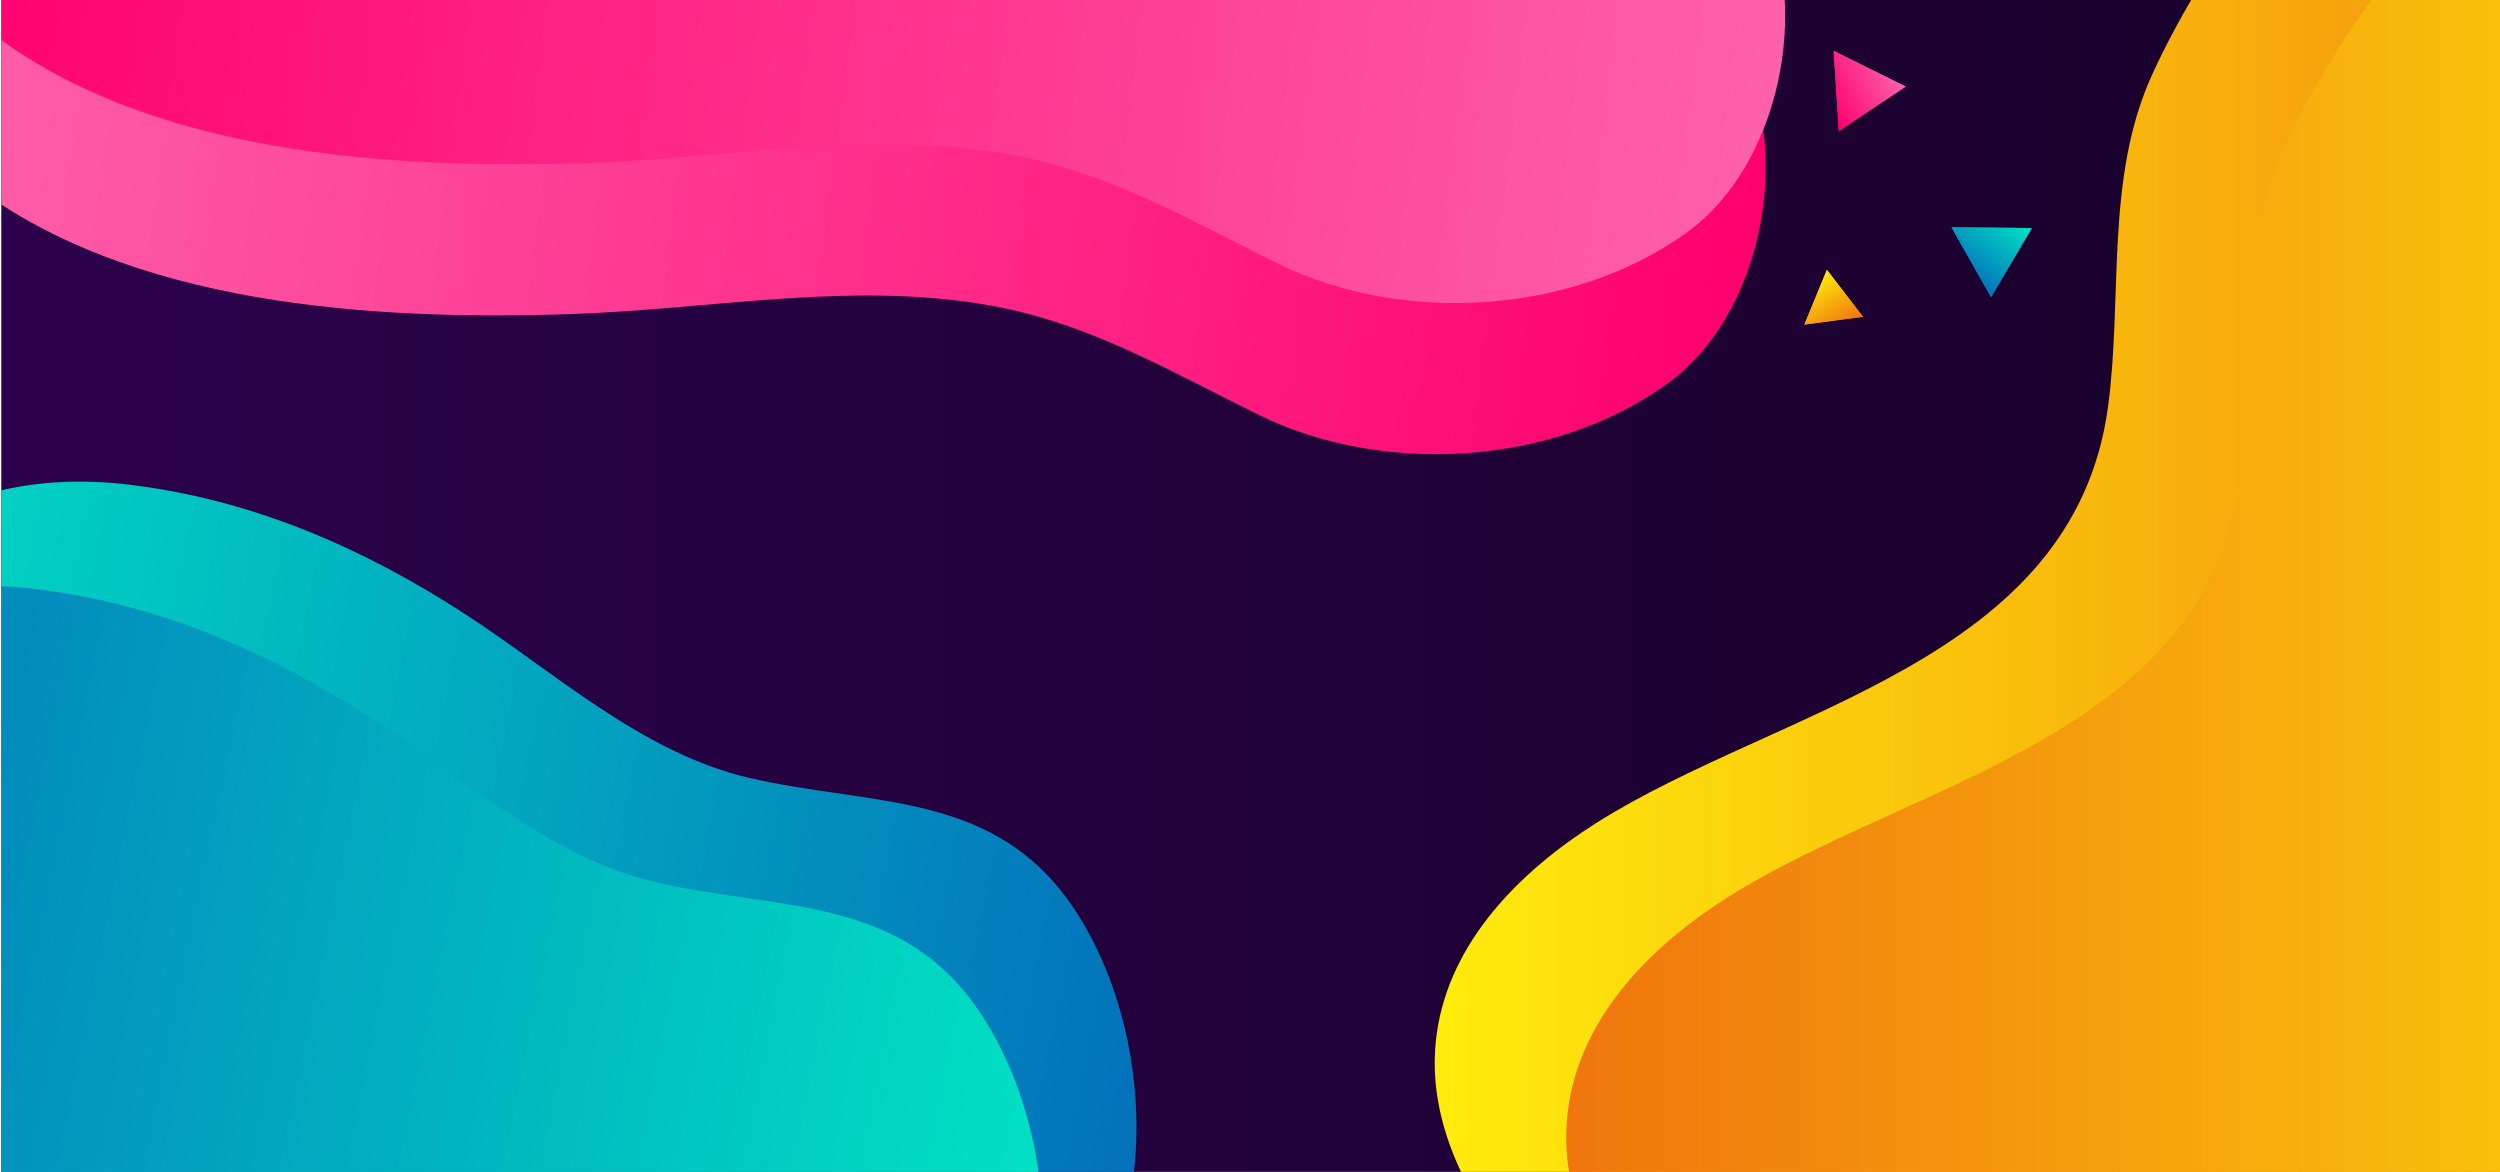 <svg xmlns="http://www.w3.org/2000/svg" xmlns:xlink="http://www.w3.org/1999/xlink" viewBox="0 0 1920 900">
  <defs>
    <linearGradient id="linear-gradient" x1="1" y1="450" x2="1921" y2="450" gradientUnits="userSpaceOnUse">
      <stop offset="0" stop-color="#2c024c"/>
      <stop offset="1" stop-color="#170028"/>
    </linearGradient>
    <linearGradient id="linear-gradient-2" x1="-224.85" y1="748.03" x2="903.68" y2="748.03" gradientTransform="rotate(11.07 363.7 684.881)" gradientUnits="userSpaceOnUse">
      <stop offset="0" stop-color="#01e3c4"/>
      <stop offset="1" stop-color="#0271bb"/>
    </linearGradient>
    <linearGradient id="linear-gradient-3" x1="-280.31" y1="840.78" x2="848.23" y2="840.78" gradientTransform="rotate(11.5 374.674 689.403)" gradientUnits="userSpaceOnUse">
      <stop offset="0" stop-color="#0271bb"/>
      <stop offset="1" stop-color="#01e3c4"/>
    </linearGradient>
    <linearGradient id="linear-gradient-4" x1="-55.19" y1="37.32" x2="1368.52" y2="37.32" gradientTransform="rotate(7.32 643.98 .012)" gradientUnits="userSpaceOnUse">
      <stop offset="0" stop-color="#fe61ab"/>
      <stop offset="1" stop-color="#ff006f"/>
    </linearGradient>
    <linearGradient id="linear-gradient-5" x1="-55.19" y1="-79.7" x2="1368.52" y2="-79.7" gradientTransform="rotate(7.32 643.98 .012)" gradientUnits="userSpaceOnUse">
      <stop offset="0" stop-color="#ff006f"/>
      <stop offset="1" stop-color="#fe61ab"/>
    </linearGradient>
    <linearGradient id="linear-gradient-6" x1="1101.86" y1="562.42" x2="2251.66" y2="562.42" gradientUnits="userSpaceOnUse">
      <stop offset="0" stop-color="#ffec0c"/>
      <stop offset="1" stop-color="#f0750d"/>
    </linearGradient>
    <linearGradient id="linear-gradient-7" x1="1202.88" y1="619.43" x2="2352.67" y2="619.43" gradientUnits="userSpaceOnUse">
      <stop offset="0" stop-color="#f0750d"/>
      <stop offset="1" stop-color="#ffec0c"/>
    </linearGradient>
    <linearGradient id="linear-gradient-8" x1="1422.37" y1="50.31" x2="1483.08" y2="58.11" gradientTransform="rotate(-33.66 1451.836 100.445)" xlink:href="#linear-gradient-5"/>
    <linearGradient id="linear-gradient-9" x1="387.7" y1="-200.7" x2="434.62" y2="-194.67" gradientTransform="rotate(-33.66 1451.836 100.445)" xlink:href="#linear-gradient-5"/>
    <linearGradient id="linear-gradient-10" x1="579.79" y1="412.29" x2="640.5" y2="420.1" gradientTransform="rotate(-59.3 1139.37 336.269)" xlink:href="#linear-gradient-3"/>
    <linearGradient id="linear-gradient-11" x1="644.33" y1="-582.12" x2="689.02" y2="-576.37" gradientTransform="rotate(-127.61 582.123 -6.283)" xlink:href="#linear-gradient-7"/>
    <linearGradient id="linear-gradient-12" x1="-296.82" y1="507.65" x2="-252.13" y2="513.4" gradientTransform="rotate(-127.61 582.123 -6.283)" xlink:href="#linear-gradient-7"/>
    <linearGradient id="linear-gradient-13" x1="660.03" y1="-445.58" x2="720.75" y2="-437.77" gradientTransform="rotate(-59.44 1137.665 336.989)" xlink:href="#linear-gradient-3"/>
    <linearGradient id="linear-gradient-14" x1="1253.28" y1="263.38" x2="1313.99" y2="271.18" gradientTransform="matrix(.83 -.55 .55 .83 187.87 821.62)" xlink:href="#linear-gradient-5"/>
    <linearGradient id="linear-gradient-15" x1="524.36" y1="-247.15" x2="585.08" y2="-239.35" gradientTransform="matrix(.83 -.55 .55 .83 187.87 821.62)" xlink:href="#linear-gradient-5"/>
    <linearGradient id="linear-gradient-16" x1="438.23" y1="-362.1" x2="482.92" y2="-356.35" gradientTransform="rotate(-127.61 581.954 -6.374)" xlink:href="#linear-gradient-7"/>
    <linearGradient id="linear-gradient-17" x1="-131.17" y1="492.91" x2="-86.48" y2="498.65" gradientTransform="rotate(-127.61 581.954 -6.374)" xlink:href="#linear-gradient-7"/>
    <linearGradient id="linear-gradient-18" x1="1433.92" y1="590.58" x2="1494.63" y2="598.38" gradientTransform="rotate(-59.44 1137.665 336.989)" xlink:href="#linear-gradient-3"/>
    <linearGradient id="linear-gradient-19" x1="-341.69" y1="-111.56" x2="-297" y2="-105.81" gradientTransform="rotate(-127.61 581.954 -6.374)" xlink:href="#linear-gradient-7"/>
    <linearGradient id="linear-gradient-20" x1="653.32" y1="296.47" x2="714.03" y2="304.27" gradientTransform="matrix(.83 -.55 .55 .83 187.87 821.62)" xlink:href="#linear-gradient-5"/>
    <image id="image" width="136" height="133" />
    <image id="image-2" width="146" height="153" />
    <image id="image-3" width="136" height="133" />
    <image id="image-4" width="153" height="145" />
    <clipPath id="clip-path">
      <path fill="none" d="M1 0h1920v900H1z"/>
    </clipPath>
    <style>
      .cls-5,.cls-8{mix-blend-mode:multiply}.cls-5{opacity:.7}.cls-8{opacity:.5}
    </style>
  </defs>
  <g style="isolation:isolate">
    <g id="Layer_1" data-name="Layer 1">
      <path fill="url(#linear-gradient)" d="M1 0h1920v900H1z"/>
      <g clip-path="url(#clip-path)">
        <image class="cls-5" width="1208" height="818" transform="translate(-283 331)" />
        <path d="M-236.74 690s51.32-352.37 336.58-317.7c93.38 11.36 178.3 48.06 256.71 98.87 69 44.72 136.05 106.65 217.87 126 96.28 22.73 191.81 9 252.71 104.11 77.11 120.38 63.59 334.57-94.69 380.84-59.44 17.37-135.18 17.26-196.12 8.93C-1.71 1017.49-295.07 988.26-236.74 690z" fill="url(#linear-gradient-2)"/>
        <image class="cls-5" width="1208" height="817" transform="translate(-355 412)" />
        <path d="M-308.74 770.1s51.32-352.38 336.58-317.7c93.38 11.35 178.3 48.05 256.71 98.87 69 44.72 136.05 106.65 217.87 126 96.28 22.73 191.81 9 252.71 104.11 77.11 120.38 63.59 334.57-94.69 380.83-59.44 17.38-135.18 17.27-196.12 8.94-538.03-73.6-831.39-102.82-773.06-401.05z" fill="url(#linear-gradient-3)"/>
        <image class="cls-8" width="1516" height="672" transform="translate(-107 -271)" />
        <path d="M-26.41 137.35c123.48 98.19 314.6 109 466.09 103.81 109.07-3.71 220.5-26.64 328.9-5 72.26 14.42 133.39 50.65 198.6 82.65 95.06 46.64 226 39.25 313.87-24.58 70.89-51.52 95.07-171.61 57.35-248.94C1223.49-190.32 40.66-384.7-37.81-65.06-47-27.66-60.54 8.6-66.85 46.74c-6.65 38.58 12.03 68.02 40.44 90.61z" fill="url(#linear-gradient-4)"/>
        <image class="cls-8" width="1516" height="672" transform="translate(-92 -387)" />
        <path d="M-11.5 21.29c123.49 98.2 314.61 109 466.1 103.82 109.06-3.71 220.5-26.65 328.89-5 72.26 14.41 133.39 50.64 198.61 82.64 95.05 46.64 226 39.26 313.87-24.58 70.88-51.51 95.07-171.61 57.35-248.93C1238.4-306.38 55.58-500.76-22.9-181.12c-9.18 37.41-22.72 73.66-29 111.8-6.68 38.58 12 68.02 40.4 90.61z" fill="url(#linear-gradient-5)"/>
        <image class="cls-5" width="1241" height="1421" transform="translate(1063.01 -141)" />
        <path d="M1742.9-87.23c-35.25 44.74-65.85 92-89.76 143.88-36.69 79.66-22.73 171.42-34.21 256-26.67 196.35-253.37 230.9-393.22 319.54-58 36.74-112.24 90.61-122.24 161.32-11.15 78.85 37.7 149.43 87.37 205.36 357 402 912.09 204.3 1008.1-62.87s39-737.75 0-900-436.05-148.61-456.04-123.23z" fill="url(#linear-gradient-6)"/>
        <image class="cls-5" width="1241" height="1421" transform="translate(1164 -84)" />
        <path d="M1843.91-30.23c-35.25 44.75-65.84 92-89.75 143.88-36.69 79.66-22.74 171.43-34.21 256-26.67 196.35-253.38 230.9-393.22 319.54-58 36.75-112.25 90.62-122.25 161.33-11.15 78.85 37.71 149.43 87.38 205.36 357 402 912.09 204.29 1008.1-62.87s39-737.76 0-900S1863.9-55.61 1843.91-30.23z" fill="url(#linear-gradient-7)"/>
      </g>
      <image class="cls-5" width="146" height="152" transform="translate(1370 1)" />
      <path fill="url(#linear-gradient-8)" d="M1408.27 39.08l27.66 13.69 27.65 13.7-25.69 17.1-25.68 17.1-1.97-30.8-1.97-30.79z"><animateMotion dur="10s" repeatCount="indefinite" path="M 176 -244 C 25 7 162 72 -56 252 C -127 324 -257.667 310 -369 333 C -630 349 -832 254 -1088 264 C -1263 223 -1433 228 -1577 338" /></path>
      <path fill="url(#linear-gradient-8)" d="M1408.27 39.08l27.66 13.69 27.65 13.7-25.69 17.1-25.68 17.1-1.97-30.8-1.97-30.79z"><animateMotion dur="7s" repeatCount="indefinite" path="M 176 -244 C 25 7 162 72 -56 252 C -127 324 -257.667 310 -368 407 C -489 209 -705 327 -920 193 C -1258 309 -1433 228 -1578 300" /></path>
      <path fill="url(#linear-gradient-8)" d="M1408.27 39.08l27.66 13.69 27.65 13.7-25.69 17.1-25.68 17.1-1.97-30.8-1.97-30.79z"><animateMotion dur="13s" repeatCount="indefinite" path="M 234 -600 C 25 7 162 72 -56 252 C -127 324 -204 346 -352 316 C -577 310 -676 356 -928 287 C -1329 178 -1433 228 -1594 279" /></path>
      <image class="cls-5" width="134" height="138" transform="translate(367.41 373.69)" />
      <image class="cls-5" width="152" height="145" transform="translate(873 779.87)" />
      <use class="cls-5" transform="translate(22.5 211)" xlink:href="#image"/>
      <use class="cls-5" transform="translate(1460.16 291.52)" xlink:href="#image"/>
      <use class="cls-5" transform="translate(174.3 275.61)" xlink:href="#image-4"/>
      <use class="cls-5" transform="translate(1347.75 271.8)" xlink:href="#image-2"/>
      <use class="cls-5" transform="translate(458.06 250.79)" xlink:href="#image-2"/>
      <use class="cls-5" transform="translate(322.44 239.35)" xlink:href="#image-3"/>
      <use class="cls-5" transform="translate(1347.28 168.62)" xlink:href="#image-3"/>
      <path fill="url(#linear-gradient-17)" d="M1385.76 249.28l8.65-21 8.65-21 13.87 17.99 13.86 18-22.52 3.01-22.51 3z"><animateMotion dur="11s" repeatCount="indefinite" path="M 293 -903 C 122 254 -86 193 -272 171 C -570 353 -1078 -43 -1544 113" /></path>
      <path fill="url(#linear-gradient-17)" d="M1385.76 249.28l8.65-21 8.65-21 13.87 17.99 13.86 18-22.52 3.01-22.51 3z"><animateMotion dur="9s" repeatCount="indefinite" path="M 293 -903 C 122 254 -71 155 -306 250 C -735 136 -1078 -43 -1544 113" /></path>
      <path fill="url(#linear-gradient-17)" d="M1385.76 249.28l8.65-21 8.65-21 13.87 17.99 13.86 18-22.52 3.01-22.51 3z"><animateMotion dur="17s" repeatCount="indefinite" path="M 293 -903 C 122 254 -118 116 -312 184 C -735 136 -1070 32 -1544 113" /></path>
      <path fill="url(#linear-gradient-17)" d="M1385.76 249.28l8.65-21 8.65-21 13.87 17.99 13.86 18-22.52 3.01-22.51 3z"><animateMotion dur="15s" repeatCount="indefinite" path="M 293 -903 C 122 254 -71 155 -306 250 C -735 136 -1078 -43 -1544 113" /></path>
      <use class="cls-5" transform="translate(1459.97 136)" xlink:href="#image-4"/>
      <path fill="url(#linear-gradient-18)" d="M1498.73 174.54l30.86.3 30.86.29-15.69 26.58-15.68 26.57-15.18-26.87-15.17-26.87z"><animateMotion dur="10s" repeatCount="indefinite" path="M 64 -554 C 122 254 -112 28 -300 280 C -732 179 -1107 80 -1544 113" /></path>
      <path fill="url(#linear-gradient-18)" d="M1498.73 174.54l30.86.3 30.86.29-15.69 26.58-15.68 26.57-15.18-26.87-15.17-26.87z"><animateMotion dur="15s" repeatCount="indefinite" path="M 73 -755 C 122 254 -10 63 -320 189 C -740 207 -1107 80 -1544 113" /></path>
      <path fill="url(#linear-gradient-18)" d="M1498.73 174.54l30.86.3 30.86.29-15.69 26.58-15.68 26.57-15.18-26.87-15.17-26.87z"><animateMotion dur="7s" repeatCount="indefinite" path="M 64 -554 C 122 254 -194 95 -342 277 C -735 136 -1104 47 -1544 113" /></path>
      <use class="cls-5" transform="translate(996.91 704.3)" xlink:href="#image-3"/>
      <image class="cls-5" width="147" height="153" transform="translate(865.88 631.7)" />
    </g>
  </g>
</svg>
